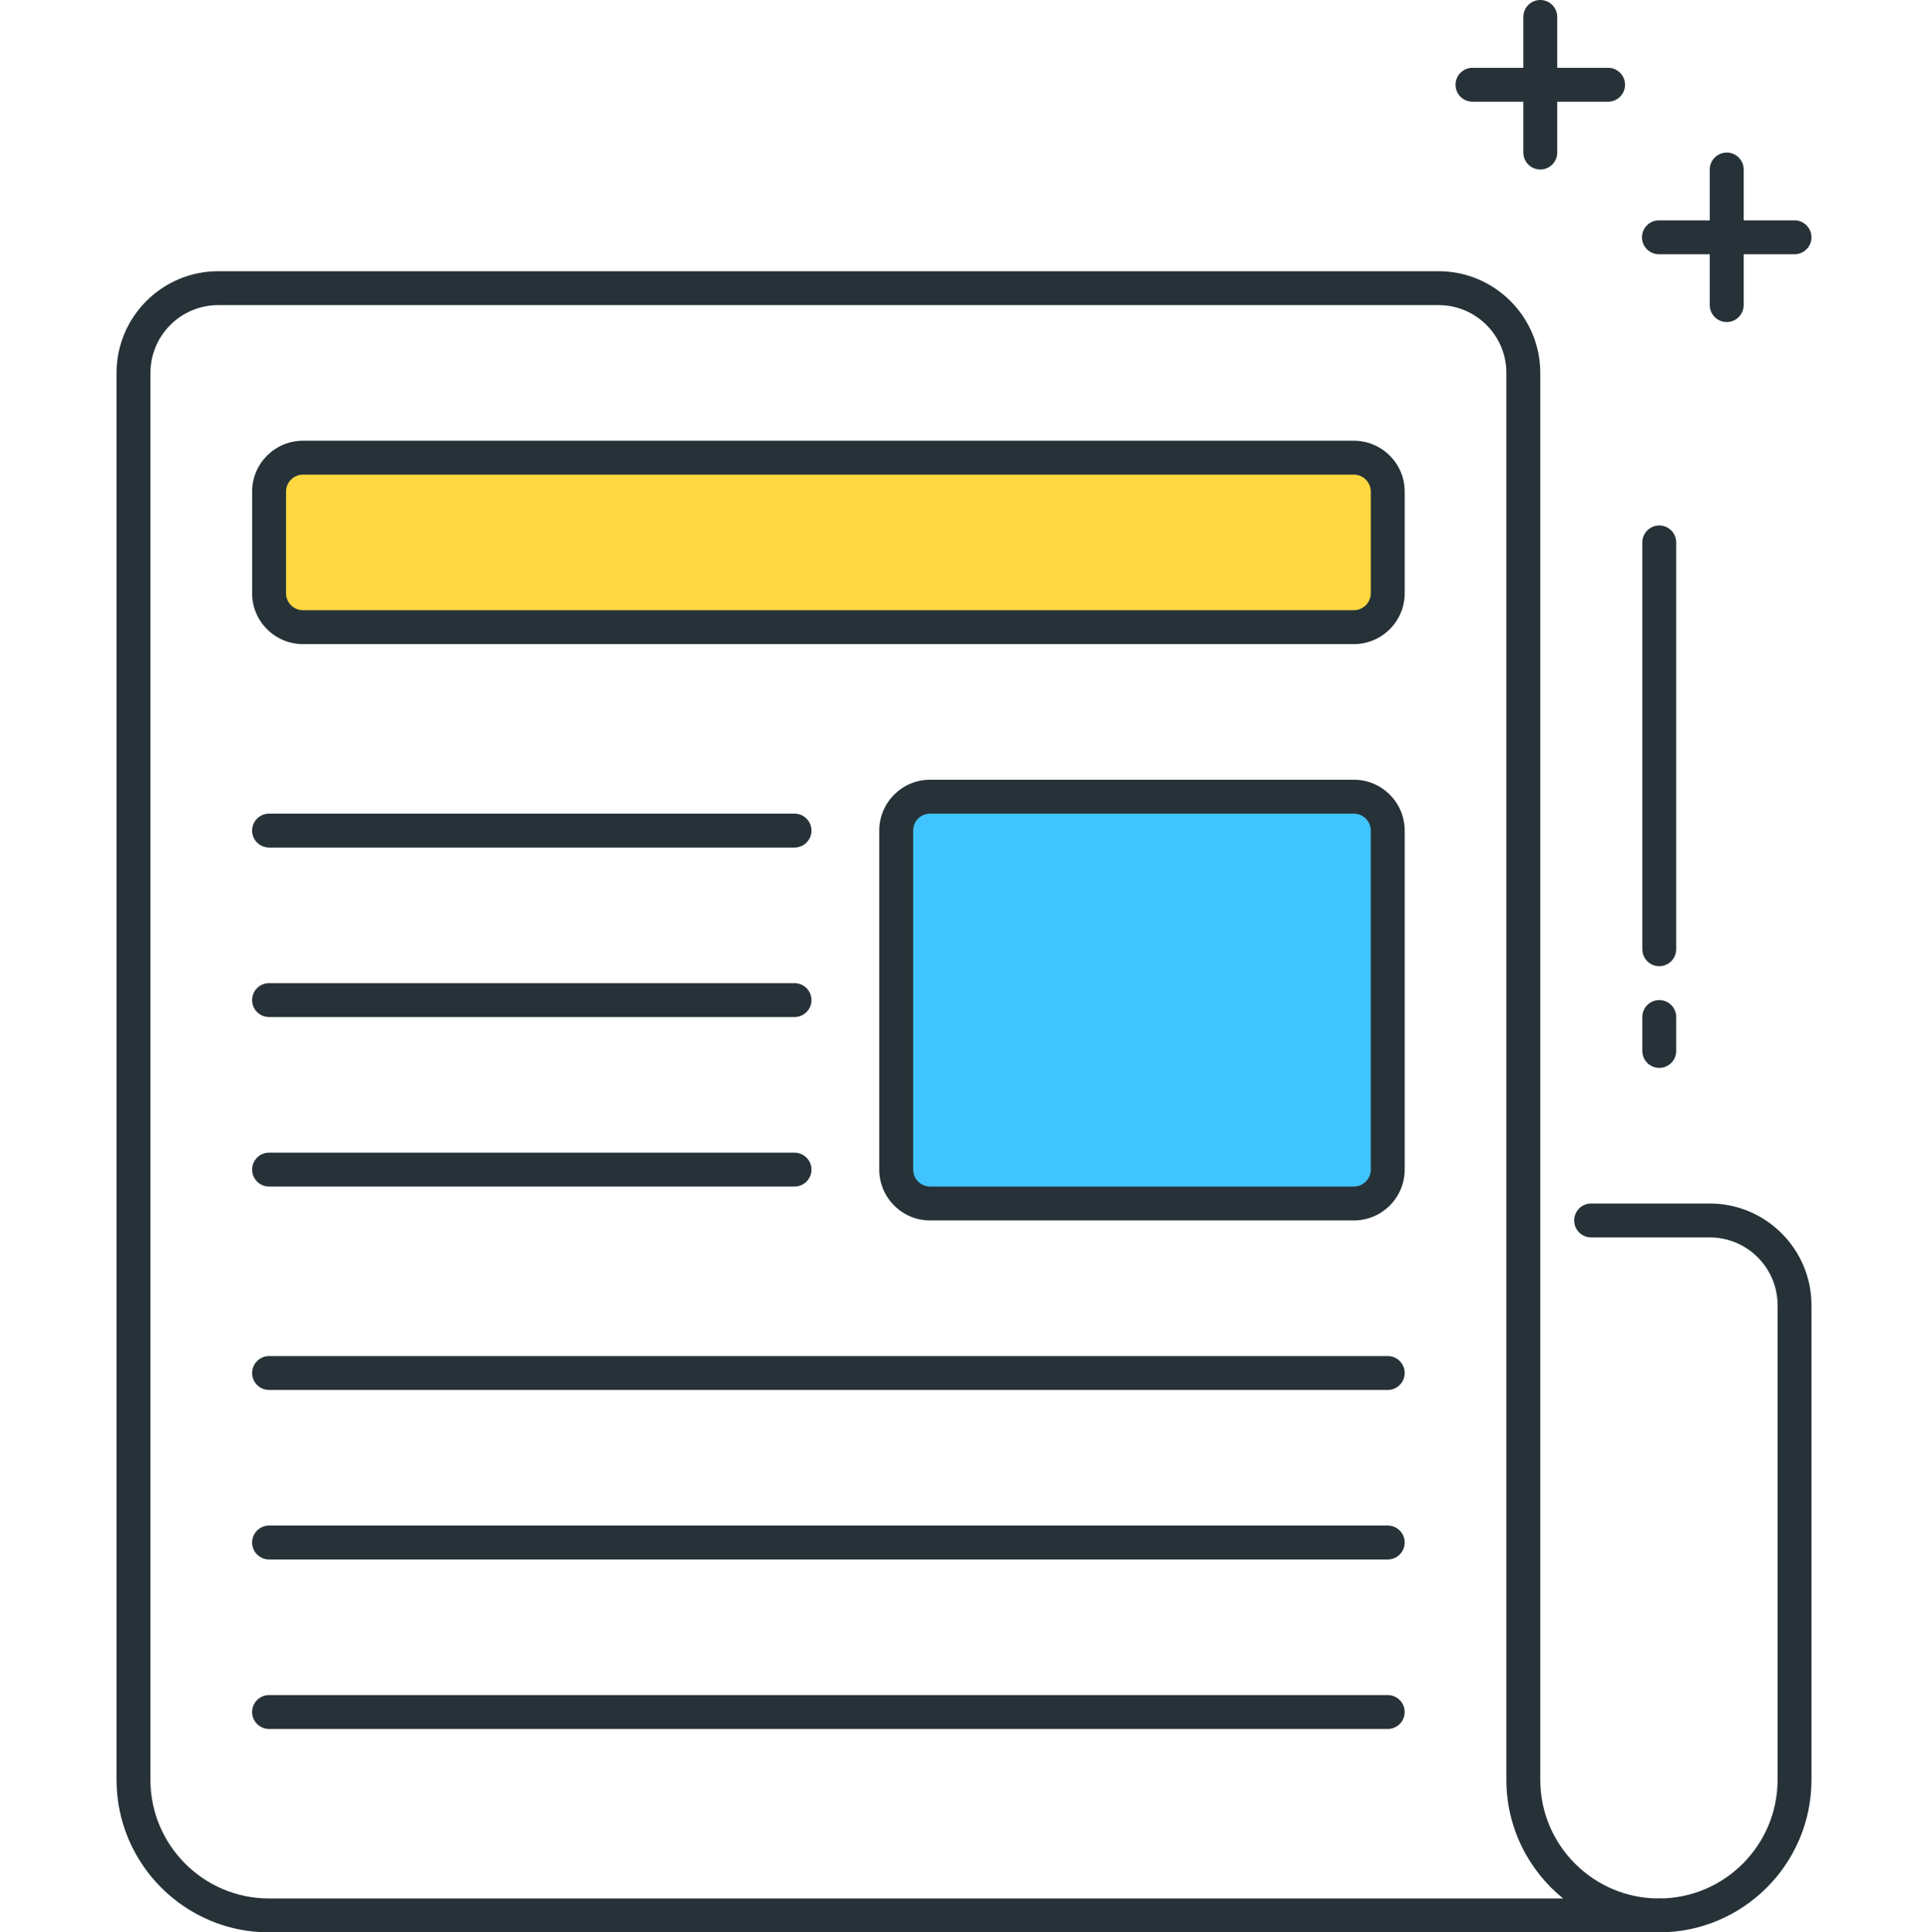 <!-- icon666.com - MILLIONS OF FREE VECTOR ICONS --><svg viewBox="-27 0 455 456" xmlns="http://www.w3.org/2000/svg"><path d="m364.5 456h-328c-19.848 0-36-16.152-36-36v-332c0-13.23 10.77-24 24-24h288c13.23 0 24 10.77 24 24v332c0 15.441 12.559 28 28 28 2.207 0 4 1.793 4 4s-1.793 4-4 4zm-340-384c-8.824 0-16 7.176-16 16v332c0 15.441 12.559 28 28 28h305.398c-8.168-6.602-13.398-16.703-13.398-28v-332c0-8.824-7.176-16-16-16zm0 0" fill="#263238"></path><path d="m364.5 456c-2.207 0-4-1.793-4-4s1.793-4 4-4c15.441 0 28-12.559 28-28v-112c0-8.824-7.176-16-16-16h-28c-2.207 0-4-1.793-4-4s1.793-4 4-4h28c13.23 0 24 10.77 24 24v112c0 19.848-16.152 36-36 36zm0 0" fill="#263238"></path><path d="m300.5 368h-264c-2.207 0-4-1.793-4-4s1.793-4 4-4h264c2.207 0 4 1.793 4 4s-1.793 4-4 4zm0 0" fill="#263238"></path><path d="m300.5 408h-264c-2.207 0-4-1.793-4-4s1.793-4 4-4h264c2.207 0 4 1.793 4 4s-1.793 4-4 4zm0 0" fill="#263238"></path><path d="m300.5 328h-264c-2.207 0-4-1.793-4-4s1.793-4 4-4h264c2.207 0 4 1.793 4 4s-1.793 4-4 4zm0 0" fill="#263238"></path><path d="m44.5 148h248c4.414 0 8-3.586 8-8v-24c0-4.414-3.586-8-8-8h-248c-4.414 0-8 3.586-8 8v24c0 4.414 3.574 8 8 8zm0 0" fill="#ffd740"></path><path d="m292.5 152h-248c-6.617 0-12-5.383-12-12v-24c0-6.617 5.383-12 12-12h248c6.617 0 12 5.383 12 12v24c0 6.617-5.383 12-12 12zm-248-40c-2.199 0-4 1.801-4 4v24c0 2.199 1.801 4 4 4h248c2.199 0 4-1.801 4-4v-24c0-2.199-1.801-4-4-4zm0 0" fill="#263238"></path><path d="m192.5 284h100c4.414 0 8-3.586 8-8v-80c0-4.414-3.586-8-8-8h-100c-4.414 0-8 3.586-8 8v80c0 4.414 3.574 8 8 8zm0 0" fill="#40c4ff"></path><g fill="#263238"><path d="m292.5 288h-100c-6.617 0-12-5.383-12-12v-80c0-6.617 5.383-12 12-12h100c6.617 0 12 5.383 12 12v80c0 6.617-5.383 12-12 12zm-100-96c-2.199 0-4 1.801-4 4v80c0 2.199 1.801 4 4 4h100c2.199 0 4-1.801 4-4v-80c0-2.199-1.801-4-4-4zm0 0"></path><path d="m160.5 200h-124c-2.207 0-4-1.793-4-4s1.793-4 4-4h124c2.207 0 4 1.793 4 4s-1.793 4-4 4zm0 0"></path><path d="m160.5 240h-124c-2.207 0-4-1.793-4-4s1.793-4 4-4h124c2.207 0 4 1.793 4 4s-1.793 4-4 4zm0 0"></path><path d="m160.5 280h-124c-2.207 0-4-1.793-4-4s1.793-4 4-4h124c2.207 0 4 1.793 4 4s-1.793 4-4 4zm0 0"></path><path d="m352.5 24h-32c-2.207 0-4-1.793-4-4s1.793-4 4-4h32c2.207 0 4 1.793 4 4s-1.793 4-4 4zm0 0"></path><path d="m336.5 40c-2.207 0-4-1.793-4-4v-32c0-2.207 1.793-4 4-4s4 1.793 4 4v32c0 2.207-1.793 4-4 4zm0 0"></path><path d="m396.5 60h-32c-2.207 0-4-1.793-4-4s1.793-4 4-4h32c2.207 0 4 1.793 4 4s-1.793 4-4 4zm0 0"></path><path d="m380.5 76c-2.207 0-4-1.793-4-4v-32c0-2.207 1.793-4 4-4s4 1.793 4 4v32c0 2.207-1.793 4-4 4zm0 0"></path><path d="m364.578 228c-2.207 0-4-1.793-4-4v-96c0-2.207 1.793-4 4-4 2.211 0 4 1.793 4 4v96c0 2.207-1.789 4-4 4zm0 0"></path><path d="m364.578 252c-2.207 0-4-1.793-4-4v-8c0-2.207 1.793-4 4-4 2.211 0 4 1.793 4 4v8c0 2.207-1.789 4-4 4zm0 0"></path></g></svg>